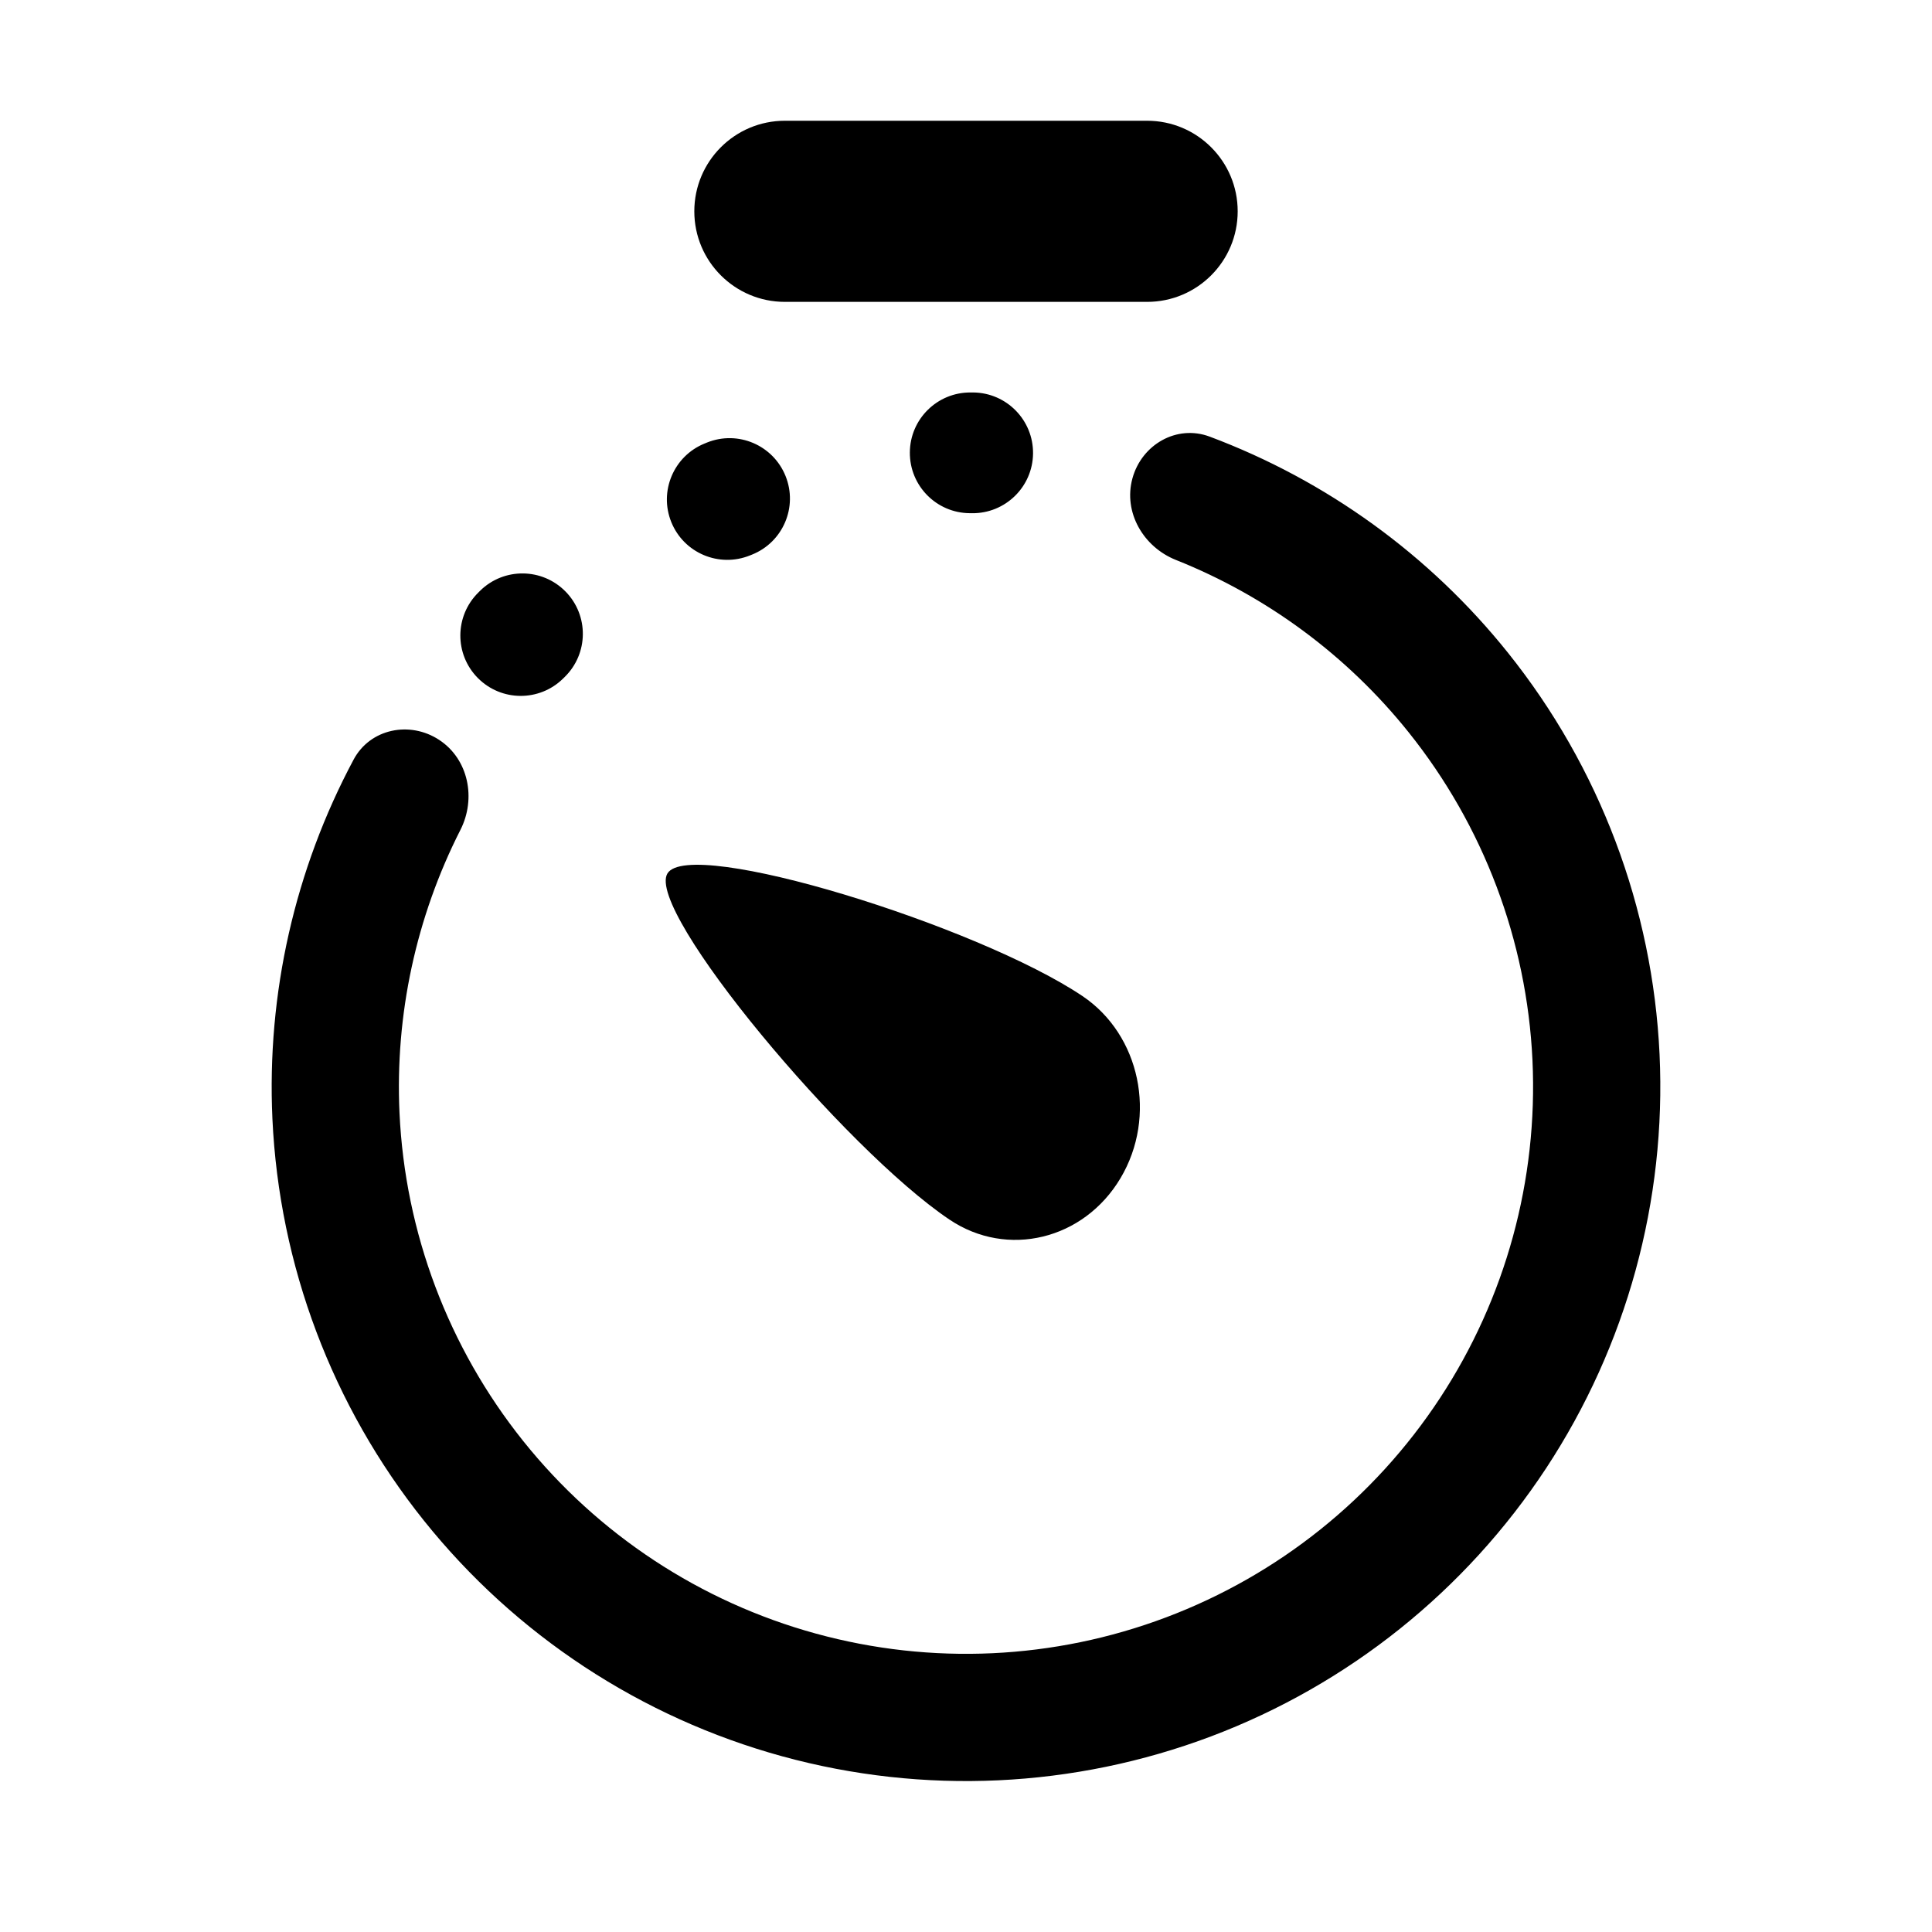 <svg width="64" height="64" viewBox="0 0 64 64" fill="none" xmlns="http://www.w3.org/2000/svg">
<path d="M37.513 15.848C37.82 14.725 38.983 14.055 40.073 14.464C43.938 15.913 47.356 18.38 49.952 21.622C52.989 25.414 54.747 30.07 54.975 34.923C55.202 39.776 53.887 44.575 51.219 48.635C48.55 52.694 44.664 55.805 40.118 57.52C35.573 59.234 30.601 59.466 25.916 58.181C21.231 56.896 17.073 54.16 14.038 50.366C11.004 46.572 9.249 41.914 9.024 37.062C8.833 32.913 9.769 28.803 11.714 25.162C12.262 24.136 13.578 23.871 14.55 24.511C15.522 25.151 15.779 26.454 15.252 27.491C13.785 30.379 13.084 33.608 13.234 36.867C13.418 40.831 14.852 44.635 17.33 47.733C19.808 50.832 23.205 53.067 27.031 54.116C30.858 55.166 34.918 54.977 38.631 53.576C42.343 52.176 45.517 49.636 47.697 46.32C49.877 43.005 50.95 39.084 50.765 35.12C50.579 31.157 49.142 27.354 46.662 24.257C44.622 21.71 41.963 19.748 38.954 18.549C37.873 18.118 37.206 16.97 37.513 15.848ZM22.109 28.936C22.845 27.703 32.395 30.668 35.858 32.996C37.771 34.282 38.336 36.982 37.119 39.027C35.903 41.072 33.366 41.687 31.453 40.401C27.989 38.073 21.376 30.171 22.109 28.936ZM15.908 19.566C16.697 18.794 17.963 18.808 18.736 19.597C19.509 20.386 19.496 21.652 18.707 22.425C18.689 22.442 18.672 22.459 18.654 22.477C17.868 23.252 16.602 23.243 15.826 22.457C15.05 21.671 15.059 20.405 15.845 19.629C15.866 19.608 15.887 19.587 15.908 19.566ZM23.422 14.659C24.447 14.247 25.611 14.745 26.023 15.77C26.435 16.794 25.939 17.959 24.914 18.371L24.846 18.398C23.822 18.814 22.655 18.322 22.239 17.299C21.823 16.276 22.316 15.109 23.339 14.693C23.353 14.688 23.367 14.681 23.381 14.676C23.395 14.67 23.408 14.665 23.422 14.659ZM32.242 13.001C33.346 13.013 34.232 13.918 34.221 15.023C34.209 16.127 33.304 17.012 32.2 17.001C32.176 17.001 32.151 17 32.126 17C31.021 16.993 30.132 16.092 30.14 14.987C30.147 13.883 31.048 12.994 32.152 13.001C32.182 13.001 32.212 13.001 32.242 13.001ZM38 4C39.657 4 41 5.343 41 7C41 8.657 39.657 10 38 10H26C24.343 10 23 8.657 23 7C23 5.343 24.343 4 26 4H38Z" fill="black"/>
</svg>
